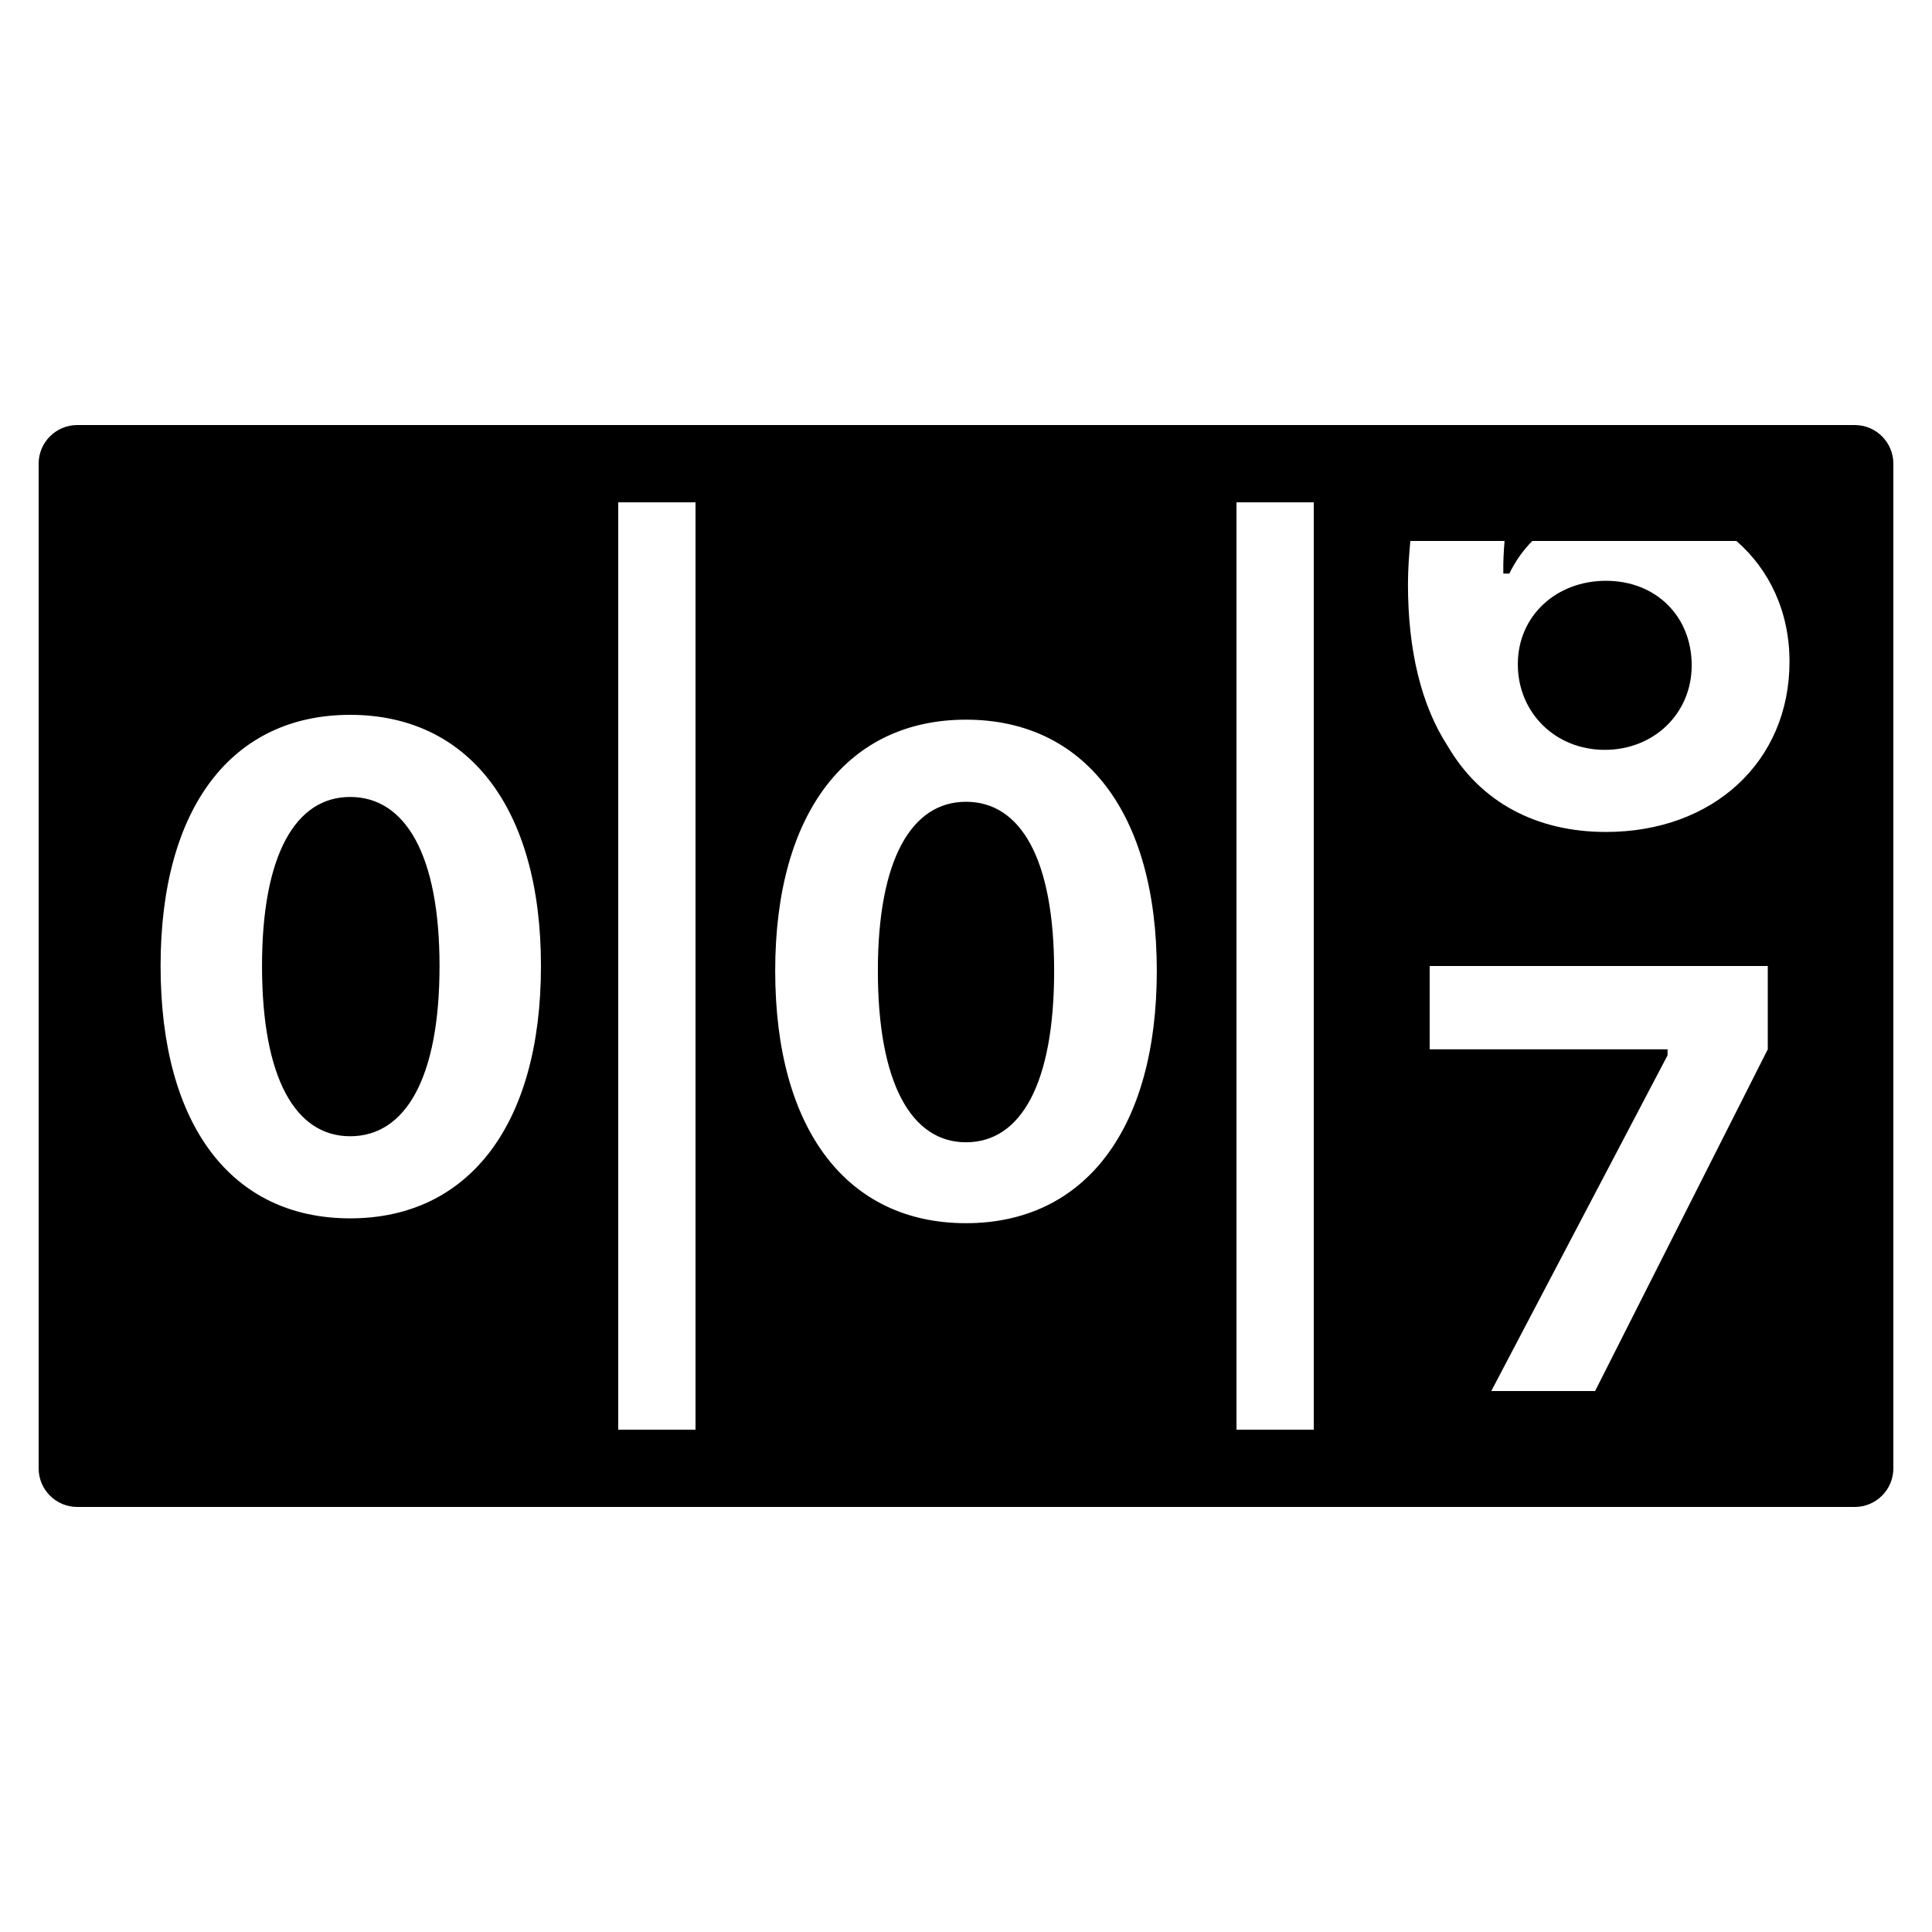 <?xml version="1.0"?>
<svg xmlns="http://www.w3.org/2000/svg" viewBox="0 0 50 50">
    <path d="M 2 11 C 1.448 11 1 11.448 1 12 L 1 38 C 1 38.553 1.448 39 2 39 L 48 39 C 48.553 39 49 38.553 49 38 L 49 12 C 49 11.448 48.553 11 48 11 L 2 11 z M 16 13 L 18 13 L 18 37 L 16 37 L 16 13 z M 32 13 L 34 13 L 34 37 L 32 37 L 32 13 z M 36.5 14 L 38.938 14 C 38.916 14.27 38.9 14.549 38.906 14.844 L 39.062 14.844 C 39.218 14.521 39.417 14.242 39.656 14 L 44.938 14 C 45.789 14.74 46.313 15.829 46.312 17.125 C 46.312 19.705 44.34 21.531 41.562 21.531 C 39.764 21.531 38.32 20.765 37.469 19.312 C 36.781 18.256 36.438 16.828 36.438 15.125 C 36.438 14.739 36.466 14.357 36.5 14 z M 41.562 15.031 C 40.264 15.031 39.281 15.95 39.281 17.188 C 39.281 18.451 40.258 19.406 41.531 19.406 C 42.804 19.406 43.781 18.465 43.781 17.219 C 43.781 15.955 42.861 15.031 41.562 15.031 z M 9.062 18.5 C 12.107 18.5 14 20.881 14 25 C 14 29.102 12.133 31.531 9.062 31.531 C 5.992 31.531 4.156 29.119 4.156 25 C 4.156 20.889 6.01 18.5 9.062 18.5 z M 25 18.625 C 28.045 18.625 29.938 21.006 29.938 25.125 C 29.938 29.227 28.07 31.656 25 31.656 C 21.93 31.656 20.062 29.244 20.062 25.125 C 20.062 21.014 21.947 18.625 25 18.625 z M 9.062 20.625 C 7.652 20.625 6.781 22.118 6.781 25 C 6.781 27.898 7.644 29.406 9.062 29.406 C 10.489 29.406 11.375 27.907 11.375 25 C 11.375 22.11 10.482 20.625 9.062 20.625 z M 25 20.75 C 23.59 20.75 22.719 22.243 22.719 25.125 C 22.719 28.023 23.581 29.562 25 29.562 C 26.428 29.562 27.281 28.032 27.281 25.125 C 27.281 22.235 26.419 20.75 25 20.75 z M 37 25 L 45.75 25 L 45.75 27.156 L 41.281 36 L 38.594 36 L 43.156 27.312 L 43.156 27.156 L 37 27.156 L 37 25 z"/>
</svg>
